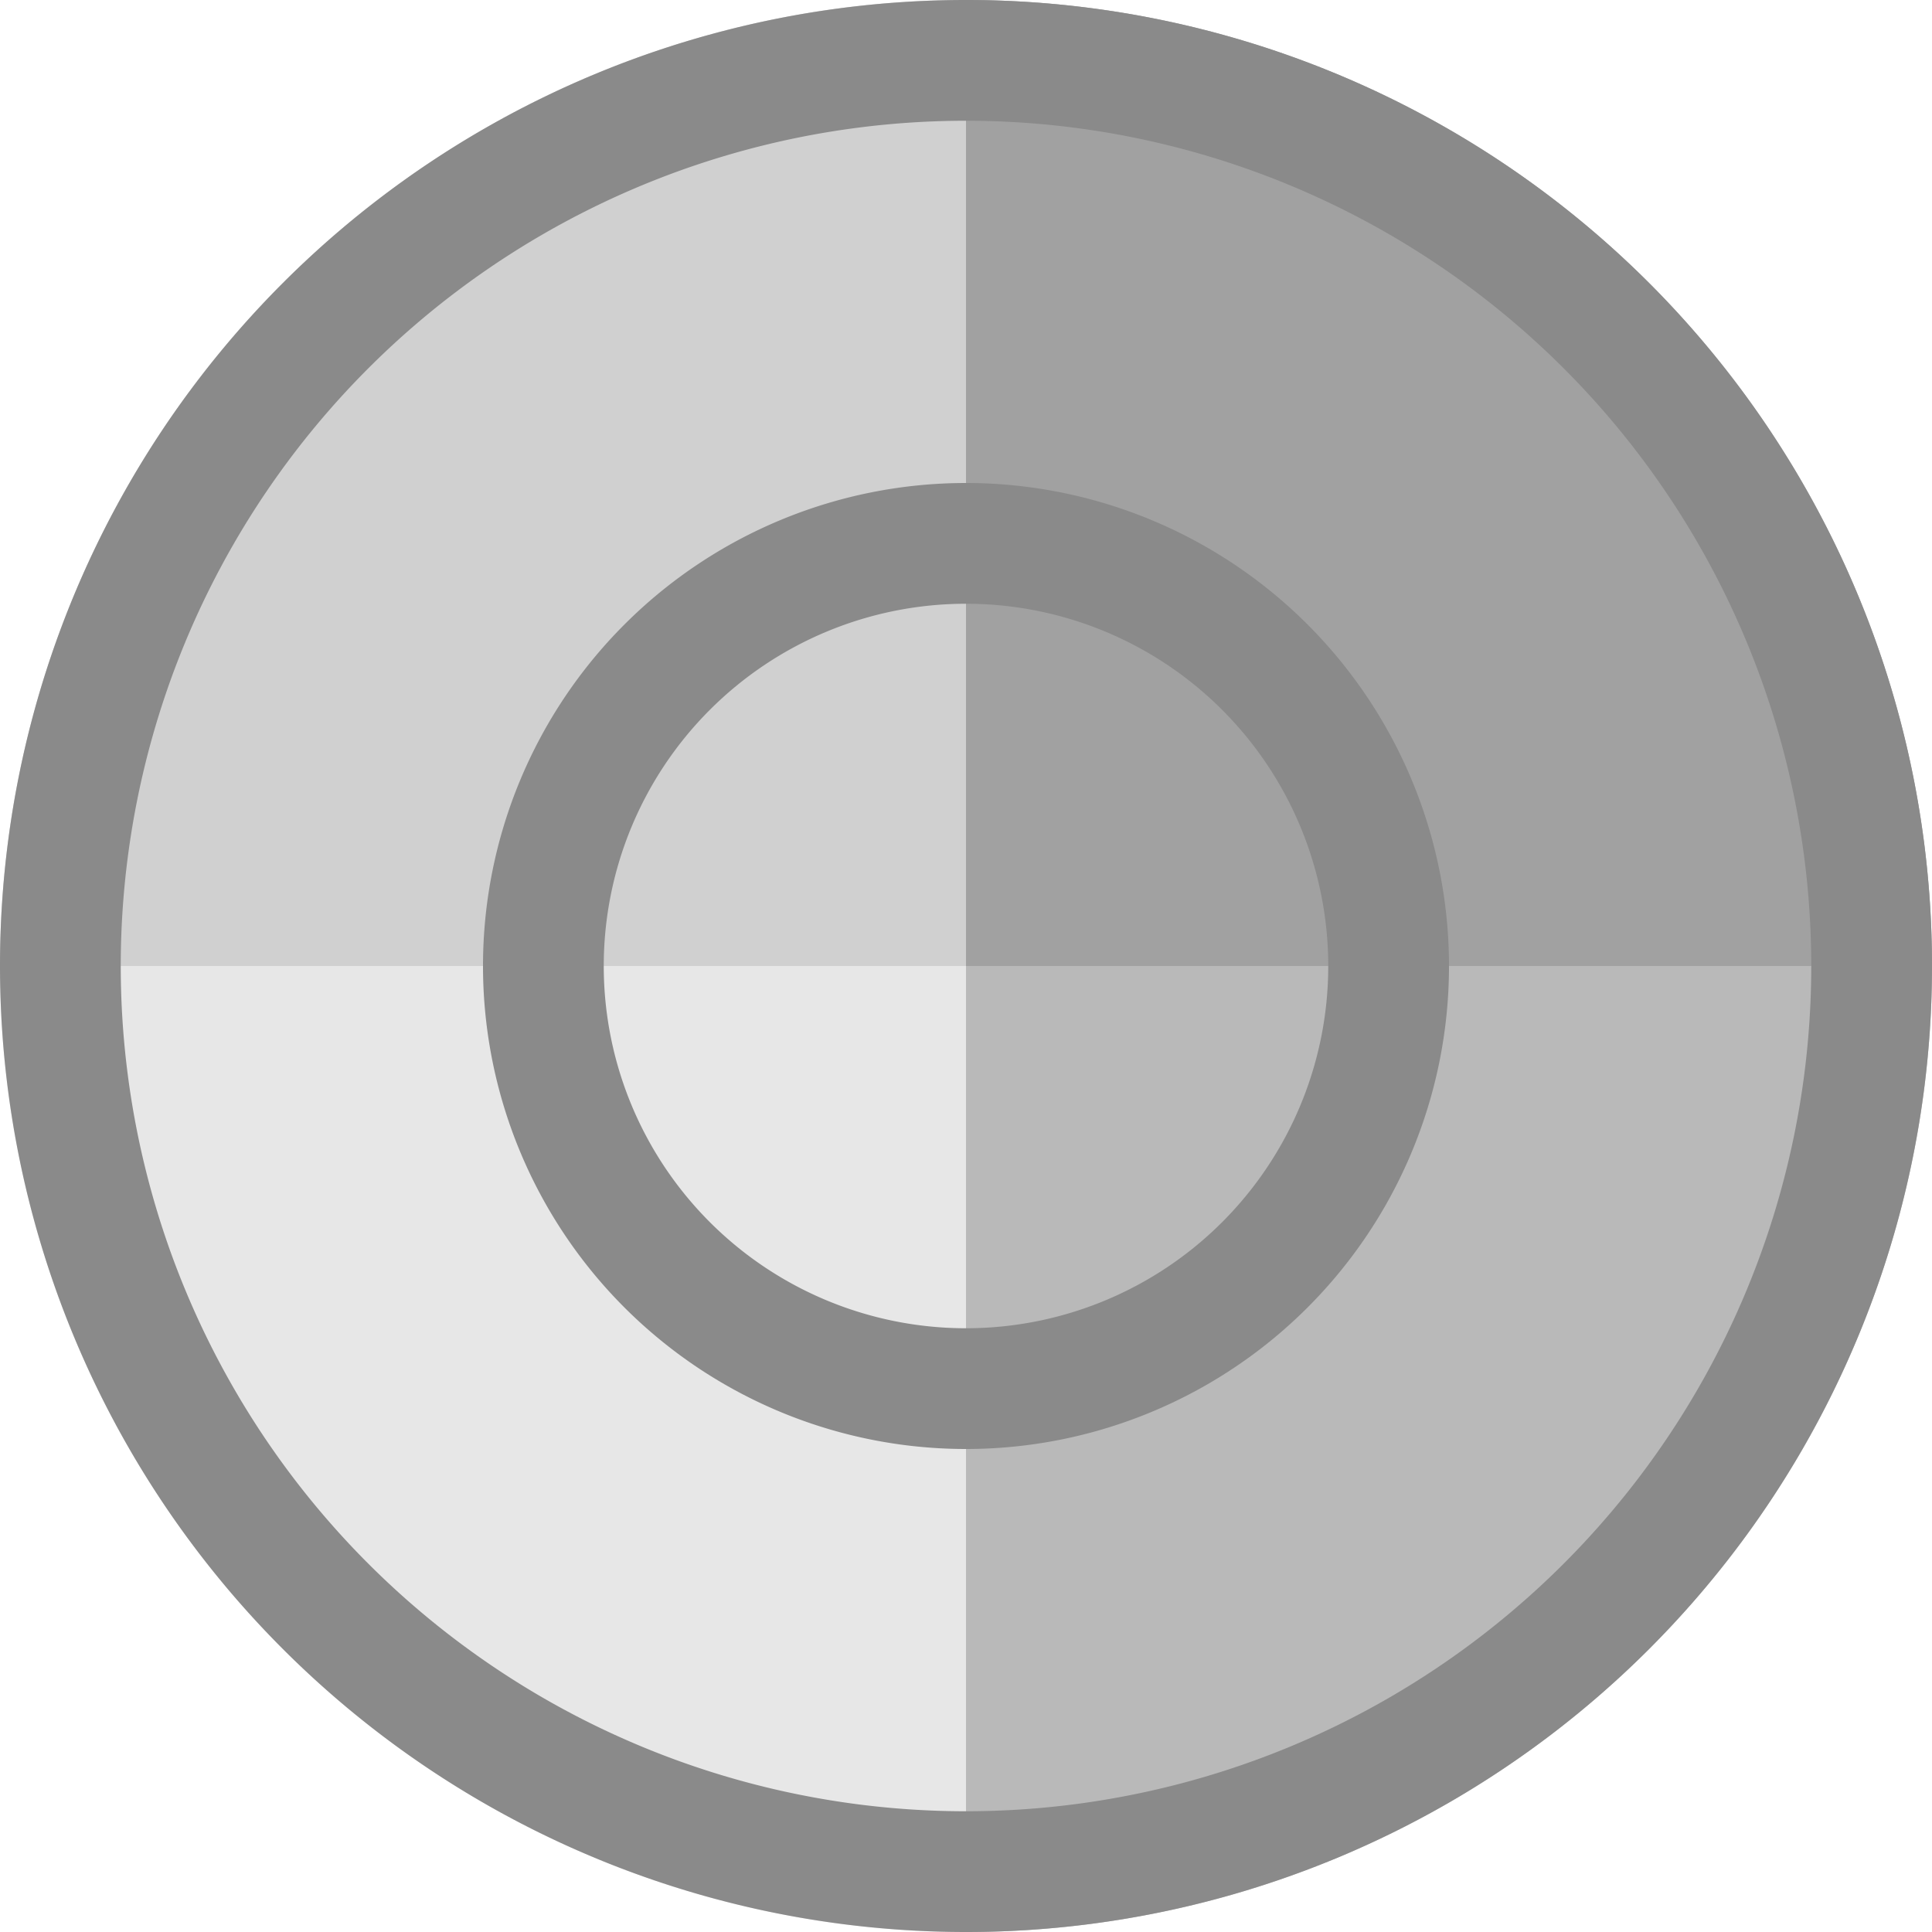<svg width="16" height="16" version="1.1" xmlns="http://www.w3.org/2000/svg">
 <g transform="translate(-31.976 -220.36)" fill="#8a8a8a" fill-rule="evenodd" stroke-linecap="round" stroke-linejoin="round">
  <path d="m39.976 220.36a8 8 0 0 0-8 8h8v-8z" opacity=".4" stop-color="#000000" stroke-width="2" style="paint-order:stroke fill markers"/>
  <path d="m39.976 220.36a8 8 0 0 1 8 8h-8z" opacity=".8" stop-color="#000000" stroke-width="2" style="paint-order:stroke fill markers"/>
  <path d="m39.976 236.36a8 8 0 0 1-8-8h8z" opacity=".2" stop-color="#000000" stroke-width="2" style="paint-order:stroke fill markers"/>
  <path d="m39.976 236.36a8 8 0 0 0 8-8h-8z" opacity=".6" stop-color="#000000" stroke-width="2" style="paint-order:stroke fill markers"/>
  <path d="m39.976 220.36a8 8 0 0 0-8 8 8 8 0 0 0 8 8 8 8 0 0 0 8-8 8 8 0 0 0-8-8zm0 1a7 7 0 0 1 7 7 7 7 0 0 1-7 7 7 7 0 0 1-7-7 7 7 0 0 1 7-7z" stop-color="#000000" stroke-width="2.003" style="paint-order:stroke fill markers"/>
  <path d="m39.976 224.36a4 4 0 0 0-4 4 4 4 0 0 0 4 4 4 4 0 0 0 4-4 4 4 0 0 0-4-4zm0 1a3 3 0 0 1 3 3 3 3 0 0 1-3 3 3 3 0 0 1-3-3 3 3 0 0 1 3-3z" stop-color="#000000" stroke-width="2.286" style="paint-order:stroke fill markers"/>
 </g>
</svg>
